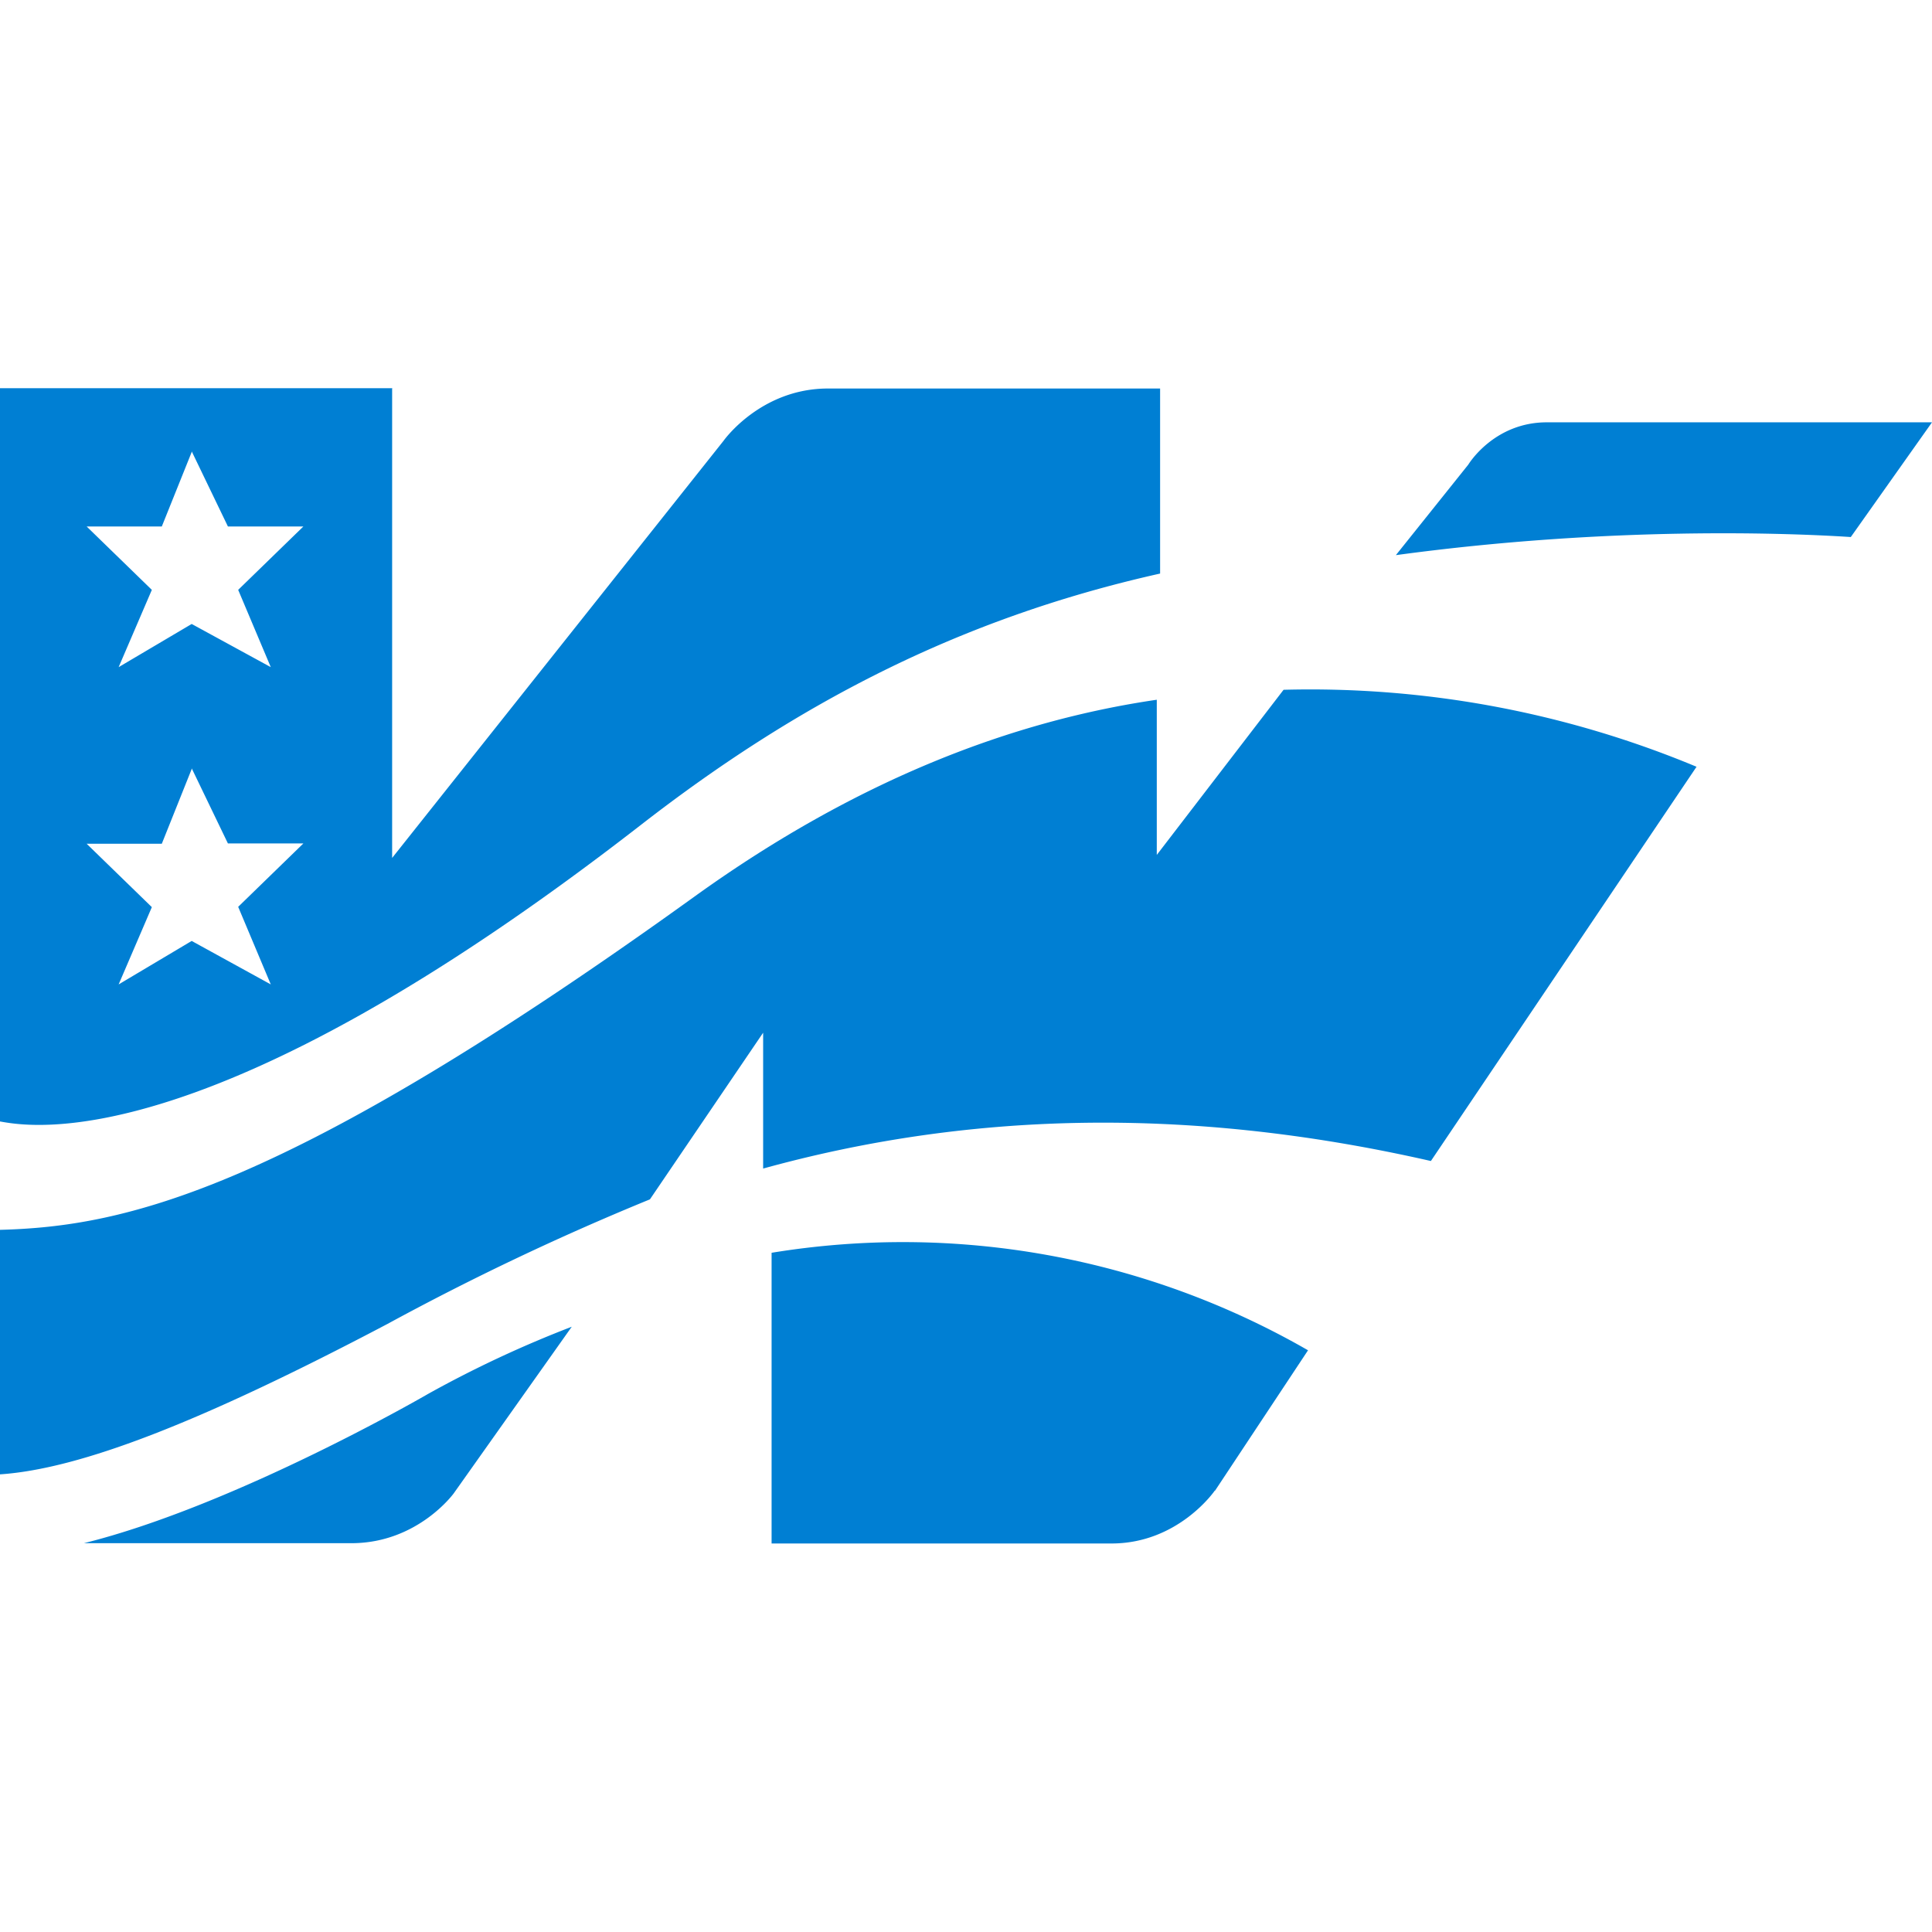 <svg xmlns="http://www.w3.org/2000/svg" viewBox="0 0 64 64"><path fill="#007fd3" fill-rule="evenodd" d="M25.56 41.5a26.92 26.92 0 0 1 17.77 3.23l-3.08 4.65h-.01s-1.2 1.75-3.42 1.75H25.56zm-6.62 2.45-3.91 5.52s-1.18 1.63-3.35 1.65h-8.9c5.06-1.26 11.41-4.95 11.41-4.95a37.36 37.36 0 0 1 4.75-2.22zm23.58-21.1A33.25 33.25 0 0 1 56.2 25.4l-8.8 13.06c-8.26-1.88-15.53-1.57-22.12.25v-4.5l-3.75 5.52a87.7 87.7 0 0 0-8.7 4.13C6.66 47.11 2.66 48.66 0 48.84v-8.1c4.12-.11 9.4-1.24 23.02-11.05 5.42-3.9 10.58-5.82 15.3-6.51v5.14zm-29.53-9.98v15.55L23.97 14.6s1.22-1.73 3.46-1.73h11V19c-6.71 1.5-12.1 4.36-17.23 8.35C6.87 38.47.97 37.32 0 37.15V12.86h13zM6.36 25.45l-1 2.5H2.87l2.16 2.1-1.1 2.56 2.42-1.44 2.62 1.44-1.08-2.57 2.16-2.1h-2.5l-1.2-2.49zm0-10.5-1 2.49H2.87l2.16 2.1-1.1 2.56 2.42-1.43 2.62 1.43-1.08-2.56 2.16-2.1h-2.5l-1.2-2.49zM64 13.99l-2.69 3.8c-2-.13-7.93-.37-15.07.6l2.4-3s.84-1.4 2.6-1.4z"/></svg>